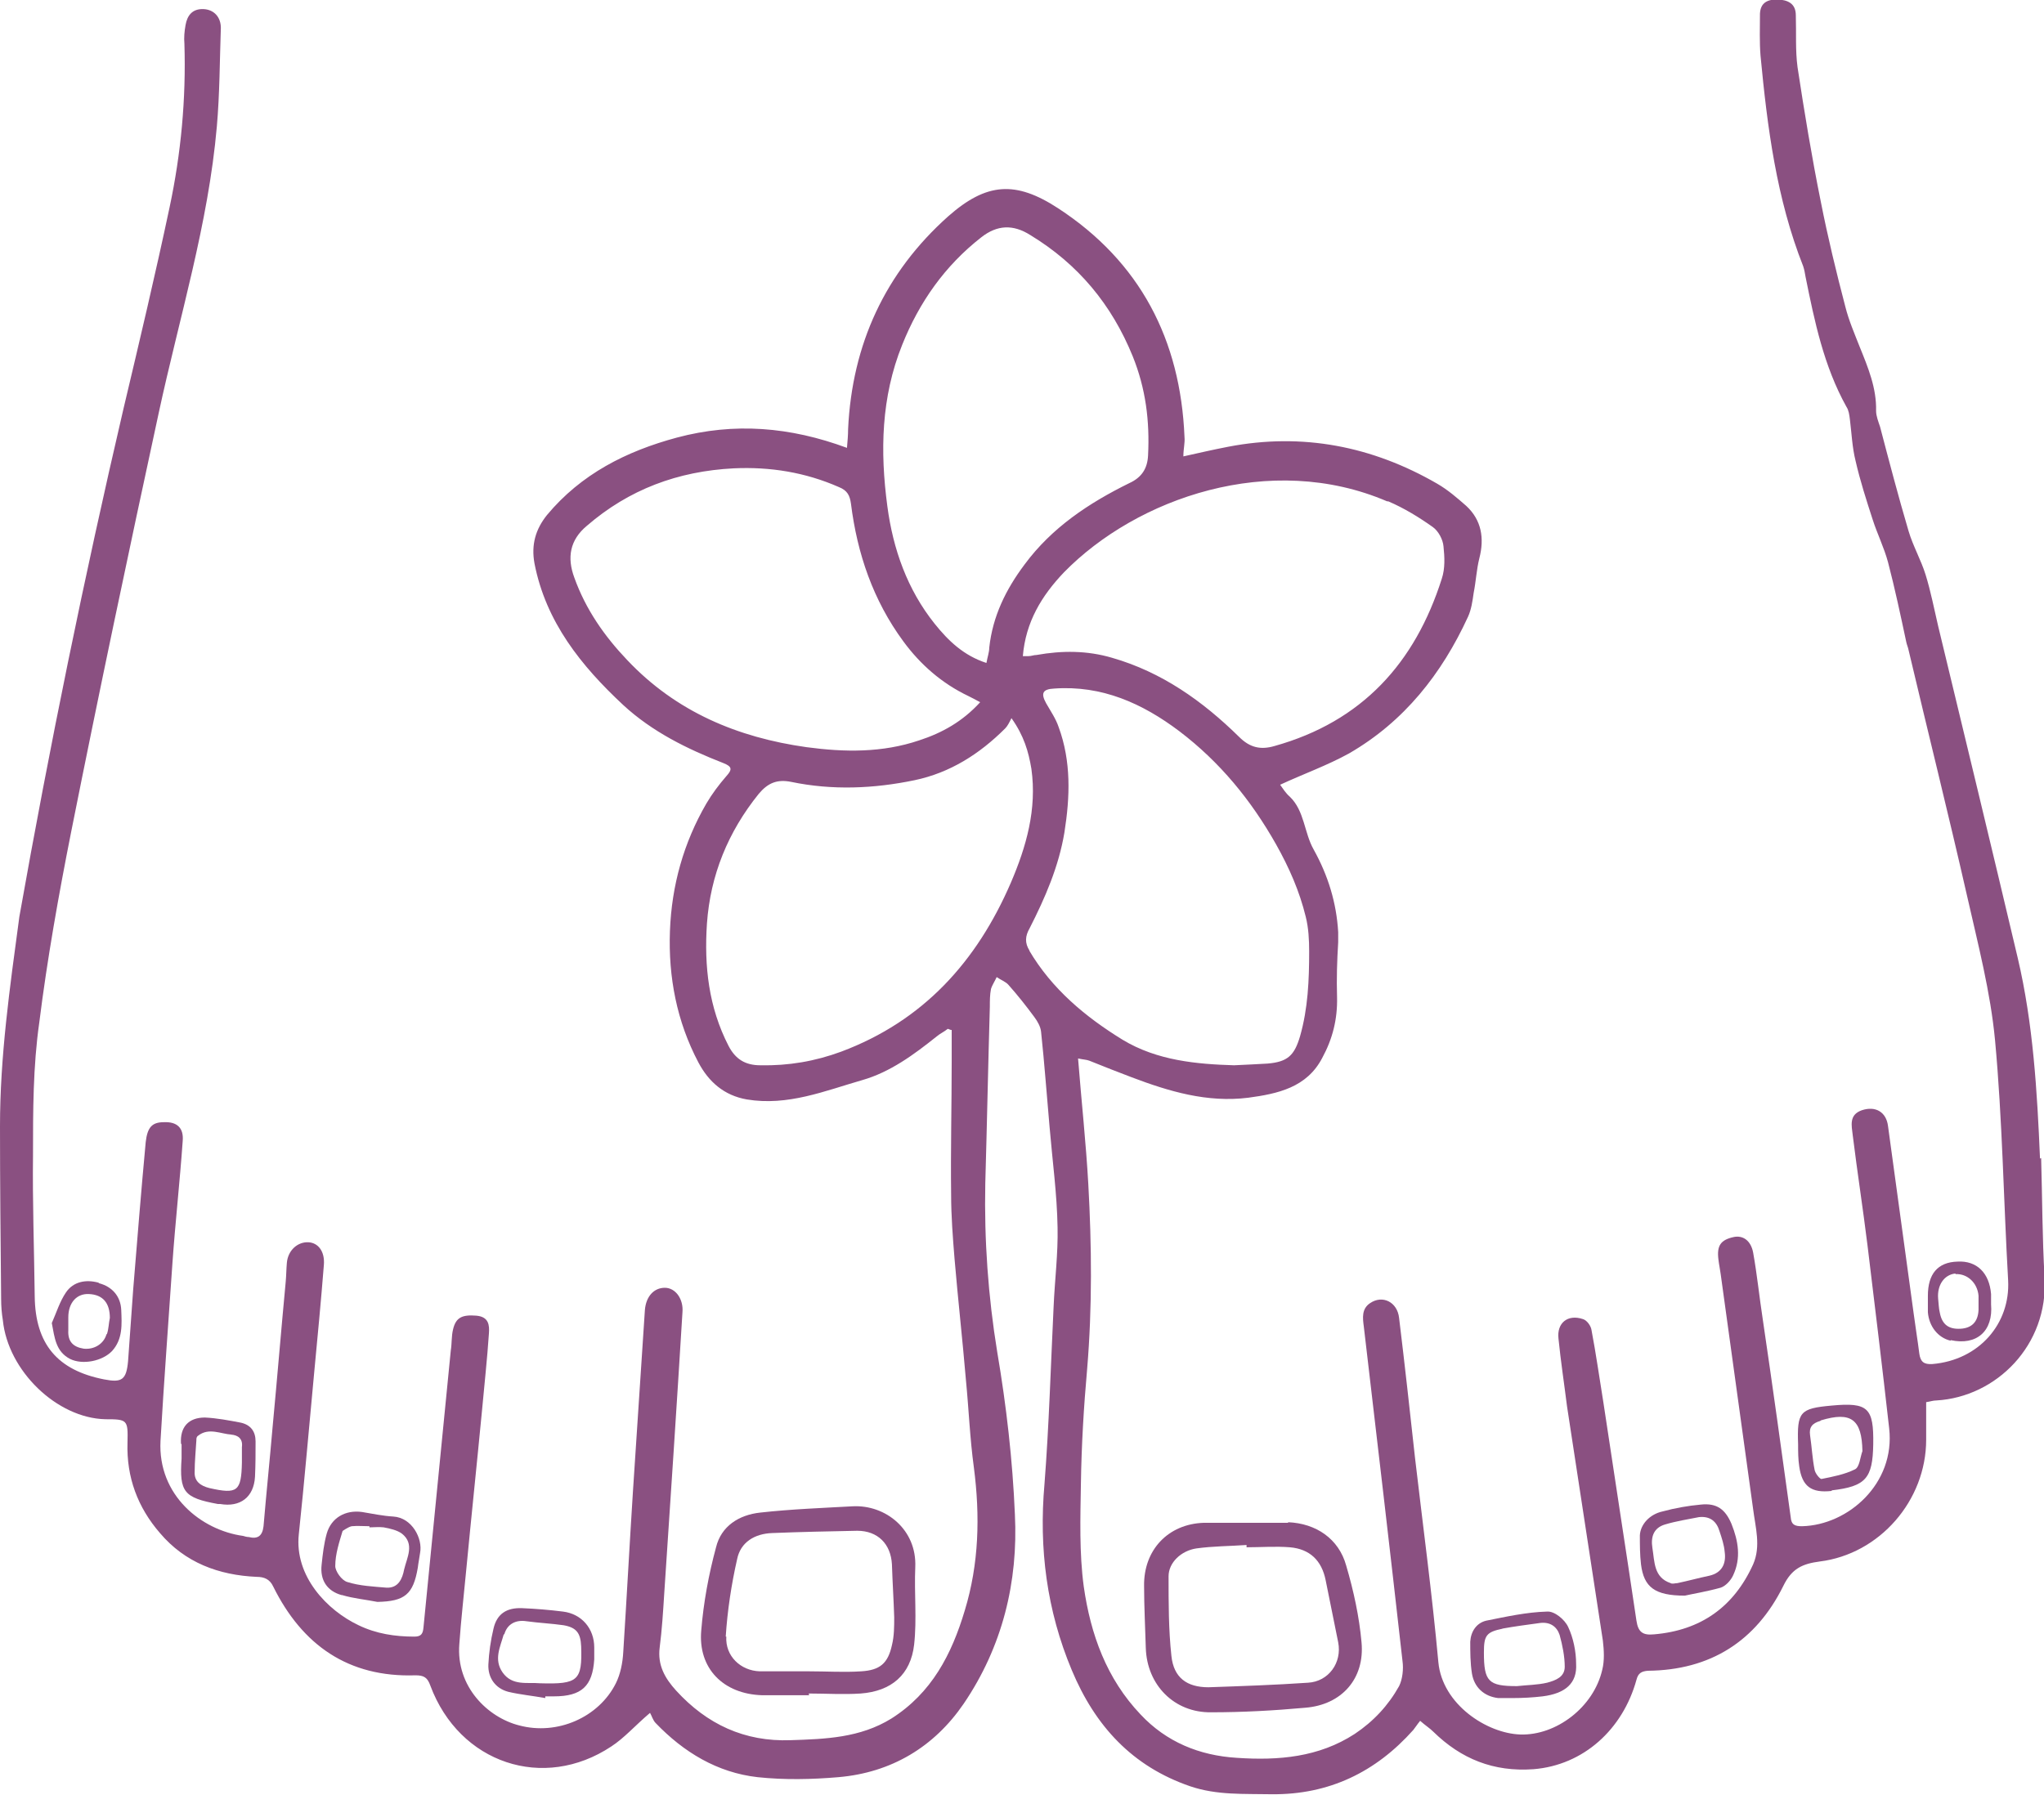 <?xml version="1.0" encoding="UTF-8"?><svg id="Capa_2" xmlns="http://www.w3.org/2000/svg" viewBox="0 0 35.91 31.54"><defs><style>.cls-1{fill:#8a5081;}</style></defs><g id="Capa_1-2"><path class="cls-1" d="m35.84,20.36c-.05-1.18-.12-2.37-.39-3.52-.46-1.95-.93-3.89-1.4-5.84-.07-.3-.13-.61-.22-.9-.08-.26-.22-.5-.3-.77-.18-.61-.34-1.22-.5-1.83-.03-.09-.07-.19-.07-.28.01-.4-.14-.76-.29-1.13-.09-.23-.19-.46-.25-.7-.16-.61-.31-1.23-.43-1.84-.16-.79-.29-1.58-.41-2.37-.04-.3-.02-.6-.03-.91,0-.21-.14-.27-.32-.28-.17,0-.3.05-.31.25,0,.25-.01.5.01.74.12,1.26.28,2.51.75,3.7.02.06.03.12.04.18.16.79.32,1.57.72,2.29.04.06.05.14.06.22.03.24.04.49.1.73.08.35.19.69.3,1.03.08.25.2.49.27.75.12.46.22.93.32,1.4.01.05.03.09.04.14.34,1.44.7,2.88,1.03,4.33.19.84.41,1.68.49,2.53.13,1.4.15,2.82.23,4.22.04.76-.51,1.4-1.33,1.47-.15.01-.21-.04-.23-.18-.03-.24-.07-.48-.1-.71-.15-1.1-.3-2.19-.45-3.29-.03-.25-.22-.36-.46-.28-.23.08-.18.27-.16.44.08.65.18,1.29.26,1.94.13,1.07.26,2.14.38,3.21.11.97-.72,1.7-1.53,1.72-.12,0-.19-.02-.2-.16-.16-1.16-.32-2.32-.49-3.47-.06-.39-.1-.79-.17-1.18-.04-.21-.18-.31-.35-.27-.22.05-.29.15-.26.39.01.09.03.18.04.26.19,1.38.38,2.75.57,4.13.04.32.14.65,0,.97-.34.75-.92,1.16-1.74,1.23-.2.02-.28-.04-.31-.24-.19-1.28-.39-2.56-.58-3.83-.07-.43-.13-.86-.21-1.28-.01-.07-.08-.17-.15-.19-.27-.09-.46.07-.43.34.04.4.1.79.15,1.19.21,1.37.42,2.74.63,4.12.02.17.03.35-.01.51-.15.66-.81,1.16-1.44,1.14-.59-.02-1.37-.53-1.44-1.27-.11-1.2-.27-2.39-.41-3.59-.09-.82-.18-1.64-.28-2.46-.03-.28-.29-.41-.51-.26-.15.1-.13.26-.11.41.23,1.96.46,3.92.68,5.88.02.14,0,.32-.06.44-.19.34-.45.62-.78.84-.63.41-1.34.47-2.07.42-.66-.04-1.24-.28-1.69-.76-.6-.63-.88-1.41-1-2.25-.08-.59-.06-1.21-.05-1.81.01-.67.05-1.35.11-2.02.09-1.08.08-2.16.02-3.24-.04-.72-.12-1.45-.18-2.21.09.02.15.02.2.04.25.1.5.2.74.29.66.25,1.33.45,2.05.36.52-.07,1.03-.18,1.3-.7.18-.33.27-.68.26-1.07-.01-.32,0-.64.02-.96,0-.06,0-.12,0-.18-.03-.52-.18-1-.43-1.45-.17-.3-.16-.68-.42-.93-.07-.06-.12-.14-.17-.21.41-.19.83-.34,1.21-.55.97-.56,1.63-1.4,2.09-2.4.06-.13.08-.28.1-.42.04-.2.05-.41.1-.61.09-.35.04-.67-.23-.92-.16-.14-.32-.28-.51-.39-1.14-.66-2.37-.9-3.67-.65-.26.05-.52.11-.79.17,0-.13.03-.24.02-.34-.07-1.71-.78-3.08-2.22-4.02-.75-.49-1.26-.45-1.93.14-1.11.99-1.69,2.25-1.76,3.74,0,.11-.01.21-.02.33-1-.37-1.98-.45-2.99-.18-.89.24-1.68.64-2.28,1.36-.2.25-.28.52-.22.85.2,1.03.82,1.8,1.56,2.49.51.47,1.12.77,1.76,1.02.15.06.16.11.05.23-.13.15-.25.31-.35.48-.4.69-.61,1.44-.64,2.24-.03.81.12,1.59.5,2.31.18.34.45.58.85.65.72.12,1.37-.15,2.03-.34.49-.14.91-.45,1.31-.77.06-.05.13-.08.19-.13.02,0,.04.02.07.02,0,.18,0,.36,0,.54,0,.78-.02,1.57-.01,2.35,0,.38.03.76.06,1.13.06.71.14,1.42.2,2.13.05.51.07,1.03.14,1.54.11.85.09,1.69-.16,2.51-.23.77-.58,1.45-1.29,1.9-.55.34-1.16.36-1.77.38-.81.03-1.47-.28-2.01-.87-.2-.22-.33-.45-.29-.76.04-.31.06-.63.08-.95.11-1.65.22-3.3.32-4.94.02-.23-.12-.43-.31-.43-.19,0-.33.15-.35.39-.07,1.06-.14,2.13-.21,3.19-.06.94-.11,1.88-.17,2.82-.01.19-.05.39-.13.55-.3.6-1.03.92-1.7.74-.55-.14-1.11-.68-1.05-1.43.03-.43.08-.86.12-1.29.09-.94.19-1.89.28-2.83.04-.44.09-.89.12-1.34.01-.14,0-.29-.22-.31-.25-.02-.36.03-.41.24-.03.12-.02.25-.04.37-.16,1.62-.32,3.24-.48,4.87-.01.11-.04.16-.16.16-.34,0-.67-.05-.98-.2-.55-.26-1.13-.86-1.05-1.6.1-.94.18-1.89.27-2.84.06-.63.12-1.26.17-1.89.02-.24-.1-.39-.27-.4-.19-.01-.36.14-.38.36-.01.11-.01.22-.02.33-.08.85-.15,1.7-.23,2.55-.05.58-.11,1.16-.16,1.75-.02.17-.1.23-.26.19-.03,0-.07-.01-.1-.02-.73-.1-1.5-.71-1.45-1.67.06-1.04.14-2.09.21-3.13.05-.71.13-1.43.18-2.14.02-.23-.1-.34-.33-.33-.21,0-.29.09-.32.35-.08.86-.15,1.73-.22,2.59-.03.42-.06.84-.09,1.26-.03.33-.11.38-.42.32-.82-.16-1.21-.62-1.22-1.46-.01-.83-.04-1.65-.03-2.48,0-.78,0-1.56.11-2.33.14-1.12.34-2.24.56-3.35.49-2.46,1.01-4.92,1.54-7.37.36-1.67.87-3.31,1.02-5.03.05-.57.05-1.15.07-1.73,0-.19-.12-.32-.3-.33-.2-.01-.29.11-.32.28-.02.11-.03.22-.02.33.03.97-.06,1.93-.26,2.87-.25,1.18-.53,2.36-.81,3.54-.69,2.96-1.3,5.94-1.83,8.93C.17,17.37,0,18.57,0,19.79c0,1.01.01,2.02.02,3.04,0,.12.01.25.03.37.09.89.95,1.72,1.8,1.74.39,0,.4.01.39.41-.02.61.18,1.14.57,1.59.44.52,1.03.74,1.7.77.13,0,.23.04.29.17.51,1.03,1.32,1.6,2.5,1.56.15,0,.21.04.26.18.51,1.37,1.99,1.86,3.18,1.07.23-.15.41-.36.68-.59.03.05.05.13.1.18.49.51,1.08.87,1.79.95.47.05.95.04,1.42,0,.93-.08,1.68-.53,2.2-1.29.68-1,.96-2.14.9-3.33-.04-.95-.15-1.91-.31-2.85-.16-.98-.23-1.97-.21-2.96.03-1.04.05-2.08.08-3.11,0-.1,0-.21.02-.31.02-.07.07-.14.1-.21.07.05.16.08.21.14.16.18.31.37.45.56.06.08.11.17.12.26.06.56.1,1.12.15,1.68.05.59.13,1.17.14,1.76.01.46-.05.93-.07,1.4-.05,1.04-.08,2.08-.16,3.11-.1,1.13.04,2.22.48,3.27.41.98,1.06,1.69,2.08,2.04.47.16.95.13,1.43.14,1.01.01,1.83-.39,2.49-1.13.04-.05.07-.1.12-.16.09.08.17.13.23.19.49.48,1.06.71,1.76.66.88-.07,1.57-.7,1.81-1.57.03-.12.09-.15.2-.16,1.1-.01,1.9-.52,2.38-1.49.15-.31.34-.39.64-.43,1.05-.13,1.87-1.07,1.87-2.14,0-.22,0-.44,0-.66.07-.01.12-.03.18-.03,1.05-.06,1.97-.97,1.9-2.16-.04-.7-.04-1.4-.06-2.1Zm-11.45-11.55c.28.12.54.28.78.45.1.07.18.22.19.34.02.19.03.39-.03.57-.47,1.48-1.4,2.51-2.94,2.94-.24.07-.43.03-.62-.16-.64-.63-1.36-1.14-2.23-1.39-.44-.13-.88-.13-1.33-.05-.05,0-.09.02-.14.02-.03,0-.05,0-.1,0,.05-.6.33-1.06.72-1.47,1.28-1.31,3.63-2.13,5.68-1.25Zm-8.54-2.75c.3-.75.75-1.39,1.39-1.89.28-.22.56-.23.86-.04.84.51,1.43,1.22,1.8,2.13.23.57.3,1.14.27,1.74-.01.23-.11.39-.33.49-.71.35-1.36.78-1.84,1.43-.33.44-.56.91-.62,1.46,0,.08-.03.16-.05.27-.4-.13-.67-.39-.91-.69-.48-.6-.73-1.31-.83-2.06-.13-.97-.11-1.92.26-2.84Zm-4.83,5.54c-.4-.42-.73-.89-.93-1.45-.13-.35-.08-.66.22-.91.74-.64,1.6-.96,2.58-1.01.64-.03,1.26.07,1.85.33.15.06.19.15.21.29.11.88.39,1.7.92,2.42.3.41.68.74,1.14.96.06.03.12.06.21.11-.31.34-.67.54-1.07.67-.65.22-1.31.21-1.98.12-1.21-.17-2.29-.62-3.15-1.53Zm3.76,6.88c-.46.17-.93.25-1.42.24-.27,0-.44-.11-.56-.34-.35-.68-.43-1.4-.38-2.15.06-.85.37-1.61.91-2.28.16-.19.32-.26.57-.21.72.15,1.45.12,2.17-.03.62-.13,1.14-.46,1.59-.91.04-.04.07-.1.11-.18.22.31.3.59.35.89.1.71-.09,1.37-.36,2-.6,1.39-1.54,2.43-2.98,2.97Zm3.31-1.77c-.09-.14-.08-.26,0-.4.27-.53.51-1.08.61-1.68.1-.63.12-1.25-.1-1.85-.05-.15-.14-.28-.22-.42-.1-.18-.06-.25.14-.26.84-.06,1.55.26,2.2.75.71.54,1.26,1.21,1.7,1.99.23.41.41.82.52,1.27.05.2.06.41.06.61,0,.5-.02,1-.16,1.49-.1.34-.22.45-.57.48-.18.01-.36.02-.59.03-.65-.02-1.35-.08-1.96-.45-.65-.4-1.24-.89-1.64-1.57Z"/><path class="cls-1" d="m22.63,26.76c-.25,0-.5,0-.74,0h0c-.25,0-.5,0-.74,0-.63.02-1.06.48-1.05,1.11,0,.36.02.73.03,1.09.02.65.5,1.14,1.15,1.13.55,0,1.1-.03,1.65-.08.64-.05,1.05-.51.99-1.15-.04-.45-.14-.91-.27-1.35-.13-.47-.53-.74-1.02-.76Zm.35,2.81c-.58.04-1.17.06-1.75.08-.38,0-.61-.17-.65-.55-.05-.46-.05-.93-.05-1.4,0-.24.22-.45.49-.49.29-.04.59-.04.88-.06,0,.01,0,.02,0,.04.25,0,.51-.02.76,0,.35.03.56.23.63.58.07.36.15.73.22,1.09.07.36-.17.69-.53.71Z"/><path class="cls-1" d="m14.21,29.78s0-.01,0-.02c.3,0,.61.02.91,0,.54-.04.88-.33.94-.86.05-.45,0-.9.02-1.36.03-.66-.52-1.1-1.1-1.07-.54.03-1.08.05-1.62.11-.38.04-.69.24-.78.61-.13.48-.22.97-.26,1.46-.06.67.39,1.12,1.07,1.14.27,0,.55,0,.83,0Zm-1.46-1.02c.03-.46.1-.92.2-1.36.06-.3.31-.45.62-.46.49-.02.99-.03,1.49-.04.36,0,.59.23.61.59.01.31.03.62.04.93,0,.16,0,.33-.04.49-.07.32-.21.44-.54.46-.3.02-.6,0-.91,0,0,0,0,0,0,0-.29,0-.58,0-.87,0-.34-.01-.61-.27-.59-.61Z"/><path class="cls-1" d="m25.83,28.84c0,.19,0,.38.03.57.04.24.21.4.46.43.08,0,.16,0,.25,0h0c.18,0,.36-.01.53-.03.4-.05.61-.23.59-.57,0-.22-.05-.46-.14-.65-.06-.13-.24-.28-.37-.27-.36.01-.72.09-1.07.16-.17.04-.27.19-.28.37Zm.56-.22c.22-.04.45-.07.67-.1.17-.02.29.06.34.21.05.18.09.38.09.56,0,.18-.16.24-.31.28-.17.04-.35.04-.53.06-.5,0-.58-.08-.58-.59,0-.3.04-.36.33-.42Z"/><path class="cls-1" d="m29.6,28.04c.13-.03.38-.07.63-.14.09-.03.18-.13.22-.22.14-.3.09-.6-.03-.9-.11-.26-.26-.37-.54-.34-.22.02-.45.06-.67.12-.23.05-.39.23-.4.42,0,.17,0,.34.02.51.05.4.24.55.77.55Zm-.35-1.25c.2-.06.4-.09.6-.13.2-.02.31.08.36.25.04.12.08.24.09.36.03.21-.05.37-.27.42-.19.04-.37.09-.56.13-.04,0-.09.02-.12,0-.3-.1-.28-.38-.32-.62-.03-.19.02-.35.22-.41Z"/><path class="cls-1" d="m8.93,29.73c.21.05.43.07.65.11v-.03c.05,0,.1,0,.15,0,.49,0,.68-.18.71-.65,0-.07,0-.14,0-.21,0-.33-.22-.59-.55-.63-.24-.03-.48-.05-.72-.06-.27-.01-.44.1-.5.36-.05.21-.08.42-.09.63-.01.23.12.42.35.48Zm-.07-1.01c.05-.18.2-.26.39-.23.22.03.44.04.65.07.23.04.3.14.31.37.02.6-.05.67-.72.65-.23-.02-.49.05-.66-.19-.16-.23-.04-.45.02-.67Z"/><path class="cls-1" d="m6.01,28.03c.2.06.42.08.62.12.48-.01.63-.13.71-.6.01-.09.03-.18.04-.26.05-.25-.14-.62-.47-.64-.18-.01-.37-.05-.55-.08-.29-.04-.54.1-.62.38-.05.18-.07.36-.09.55-.03.27.1.46.35.53Zm0-1.12s.11-.08.17-.09c.1-.01.21,0,.31,0v.02c.08,0,.17-.01.25,0,.11.02.24.05.32.11.23.18.09.42.04.63-.03.16-.1.33-.31.32-.23-.02-.47-.03-.69-.1-.1-.03-.21-.19-.21-.28,0-.21.07-.42.13-.62Z"/><path class="cls-1" d="m3.19,25.38c0,.08,0,.15,0,.25-.04.59.04.69.64.8.01,0,.03,0,.04,0,.35.06.59-.12.61-.48.01-.21.01-.41.01-.62,0-.17-.08-.29-.26-.33-.21-.04-.42-.08-.63-.09-.29,0-.44.17-.42.46Zm.87-.17c.12.01.21.07.19.22,0,.06,0,.12,0,.19h0s0,.05,0,.08c-.01.51-.08.56-.57.45-.16-.04-.27-.12-.26-.29,0-.18.02-.37.03-.55,0-.03,0-.06.03-.08.19-.15.4-.03.59-.02Z"/><path class="cls-1" d="m32.18,26.19c.6-.07.72-.21.73-.81.01-.64-.09-.74-.73-.68-.56.05-.61.11-.59.68,0,.13,0,.26.02.39.05.35.21.47.57.43Zm-.19-1.23c.53-.16.72-.02.73.54-.04.11-.05.28-.13.32-.18.09-.39.13-.59.17-.03,0-.11-.1-.12-.16-.04-.2-.05-.41-.08-.61-.02-.14.04-.21.18-.25Z"/><path class="cls-1" d="m1.73,22.54c-.22-.06-.44-.02-.57.17-.11.16-.17.36-.25.54.05.26.07.5.32.63.22.11.57.04.74-.14.19-.21.17-.47.16-.72-.01-.24-.16-.41-.39-.47Zm.14.91c-.05.17-.22.27-.4.25-.19-.03-.28-.13-.27-.32,0-.08,0-.15,0-.23,0-.26.15-.42.36-.41.25.01.37.16.37.42-.02.09-.02.19-.05.28Z"/><path class="cls-1" d="m34.27,23.55c.46.1.75-.16.71-.63,0-.06,0-.12,0-.18-.03-.37-.25-.59-.59-.57-.35.01-.52.22-.52.6,0,.1,0,.19,0,.29.02.25.18.45.4.5Zm.09-1.16c.2-.01.38.15.4.38,0,.08,0,.17,0,.25-.01.21-.12.32-.32.33-.2.01-.32-.07-.36-.28-.02-.08-.02-.16-.03-.25-.02-.24.11-.42.3-.44Z"/></g></svg>